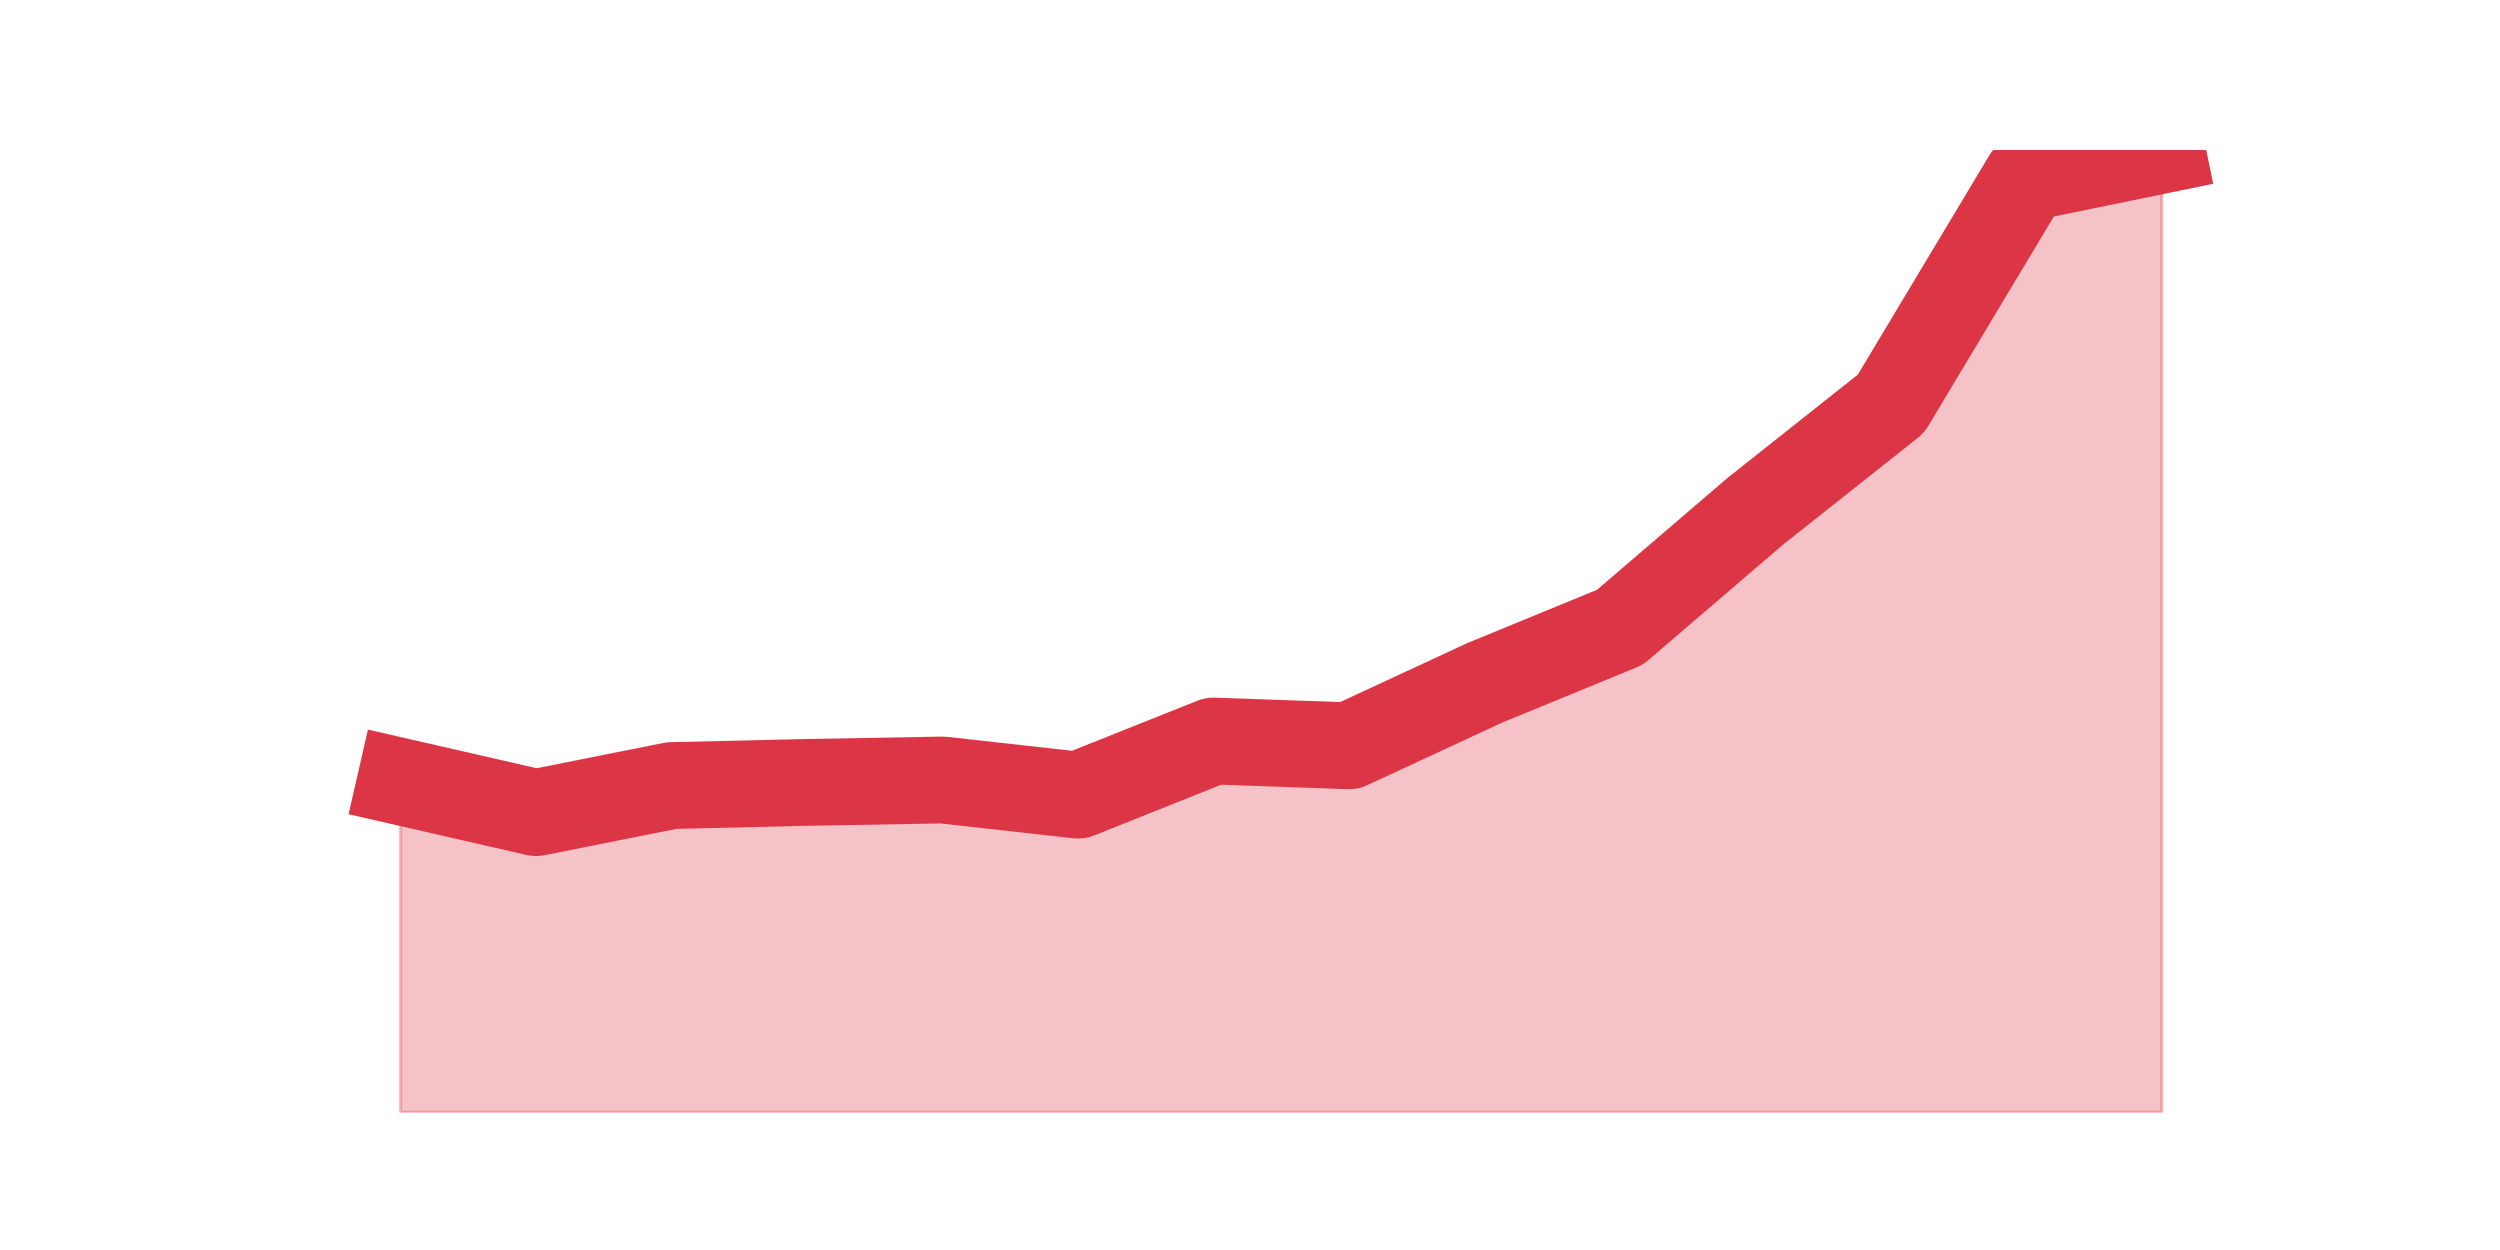 <?xml version="1.0" encoding="utf-8" standalone="no"?>
<!DOCTYPE svg PUBLIC "-//W3C//DTD SVG 1.1//EN"
  "http://www.w3.org/Graphics/SVG/1.1/DTD/svg11.dtd">
<svg height="360pt" version="1.1" viewBox="0 0 720 360" width="720pt" xmlns="http://www.w3.org/2000/svg" xmlns:xlink="http://www.w3.org/1999/xlink">
 <defs>
  <style type="text/css">*{stroke-linecap:butt;stroke-linejoin:round;}</style>
 </defs>
 <g id="figure_1">
  <g id="patch_1">
   <path d="M 0 360 
L 720 360 
L 720 0 
L 0 0 
z
" style="fill:none;"/>
  </g>
  <g id="axes_1">
   <g id="matplotlib.axis_1"/>
   <g id="matplotlib.axis_2"/>
   <g id="PolyCollection_1">
    <defs>
     <path d="M 115.364 -134.902 
L 115.364 -39.6 
L 154.385 -39.6 
L 193.406 -39.6 
L 232.427 -39.6 
L 271.448 -39.6 
L 310.469 -39.6 
L 349.49 -39.6 
L 388.51 -39.6 
L 427.531 -39.6 
L 466.552 -39.6 
L 505.573 -39.6 
L 544.594 -39.6 
L 583.615 -39.6 
L 622.636 -39.6 
L 622.636 -316.8 
L 622.636 -316.8 
L 583.615 -308.782 
L 544.594 -243.72 
L 505.573 -212.793 
L 466.552 -179.345 
L 427.531 -163.309 
L 388.51 -145.211 
L 349.49 -146.585 
L 310.469 -131.007 
L 271.448 -135.36 
L 232.427 -134.673 
L 193.406 -133.756 
L 154.385 -125.967 
L 115.364 -134.902 
z
" id="m003e24ae54" style="stroke:#dc3545;stroke-opacity:0.3;"/>
    </defs>
    <g clip-path="url(#p56808b5e8d)">
     <use style="fill:#dc3545;fill-opacity:0.3;stroke:#dc3545;stroke-opacity:0.3;" x="0" xlink:href="#m003e24ae54" y="360"/>
    </g>
   </g>
   <g id="line2d_1">
    <path clip-path="url(#p56808b5e8d)" d="M 115.364 225.098 
L 154.385 234.033 
L 193.406 226.244 
L 232.427 225.327 
L 271.448 224.64 
L 310.469 228.993 
L 349.49 213.415 
L 388.51 214.789 
L 427.531 196.691 
L 466.552 180.655 
L 505.573 147.207 
L 544.594 116.28 
L 583.615 51.218 
L 622.636 43.2 
" style="fill:none;stroke:#dc3545;stroke-linecap:square;stroke-width:25;"/>
   </g>
  </g>
 </g>
 <defs>
  <clipPath id="p56808b5e8d">
   <rect height="277.2" width="558" x="90" y="43.2"/>
  </clipPath>
 </defs>
</svg>
